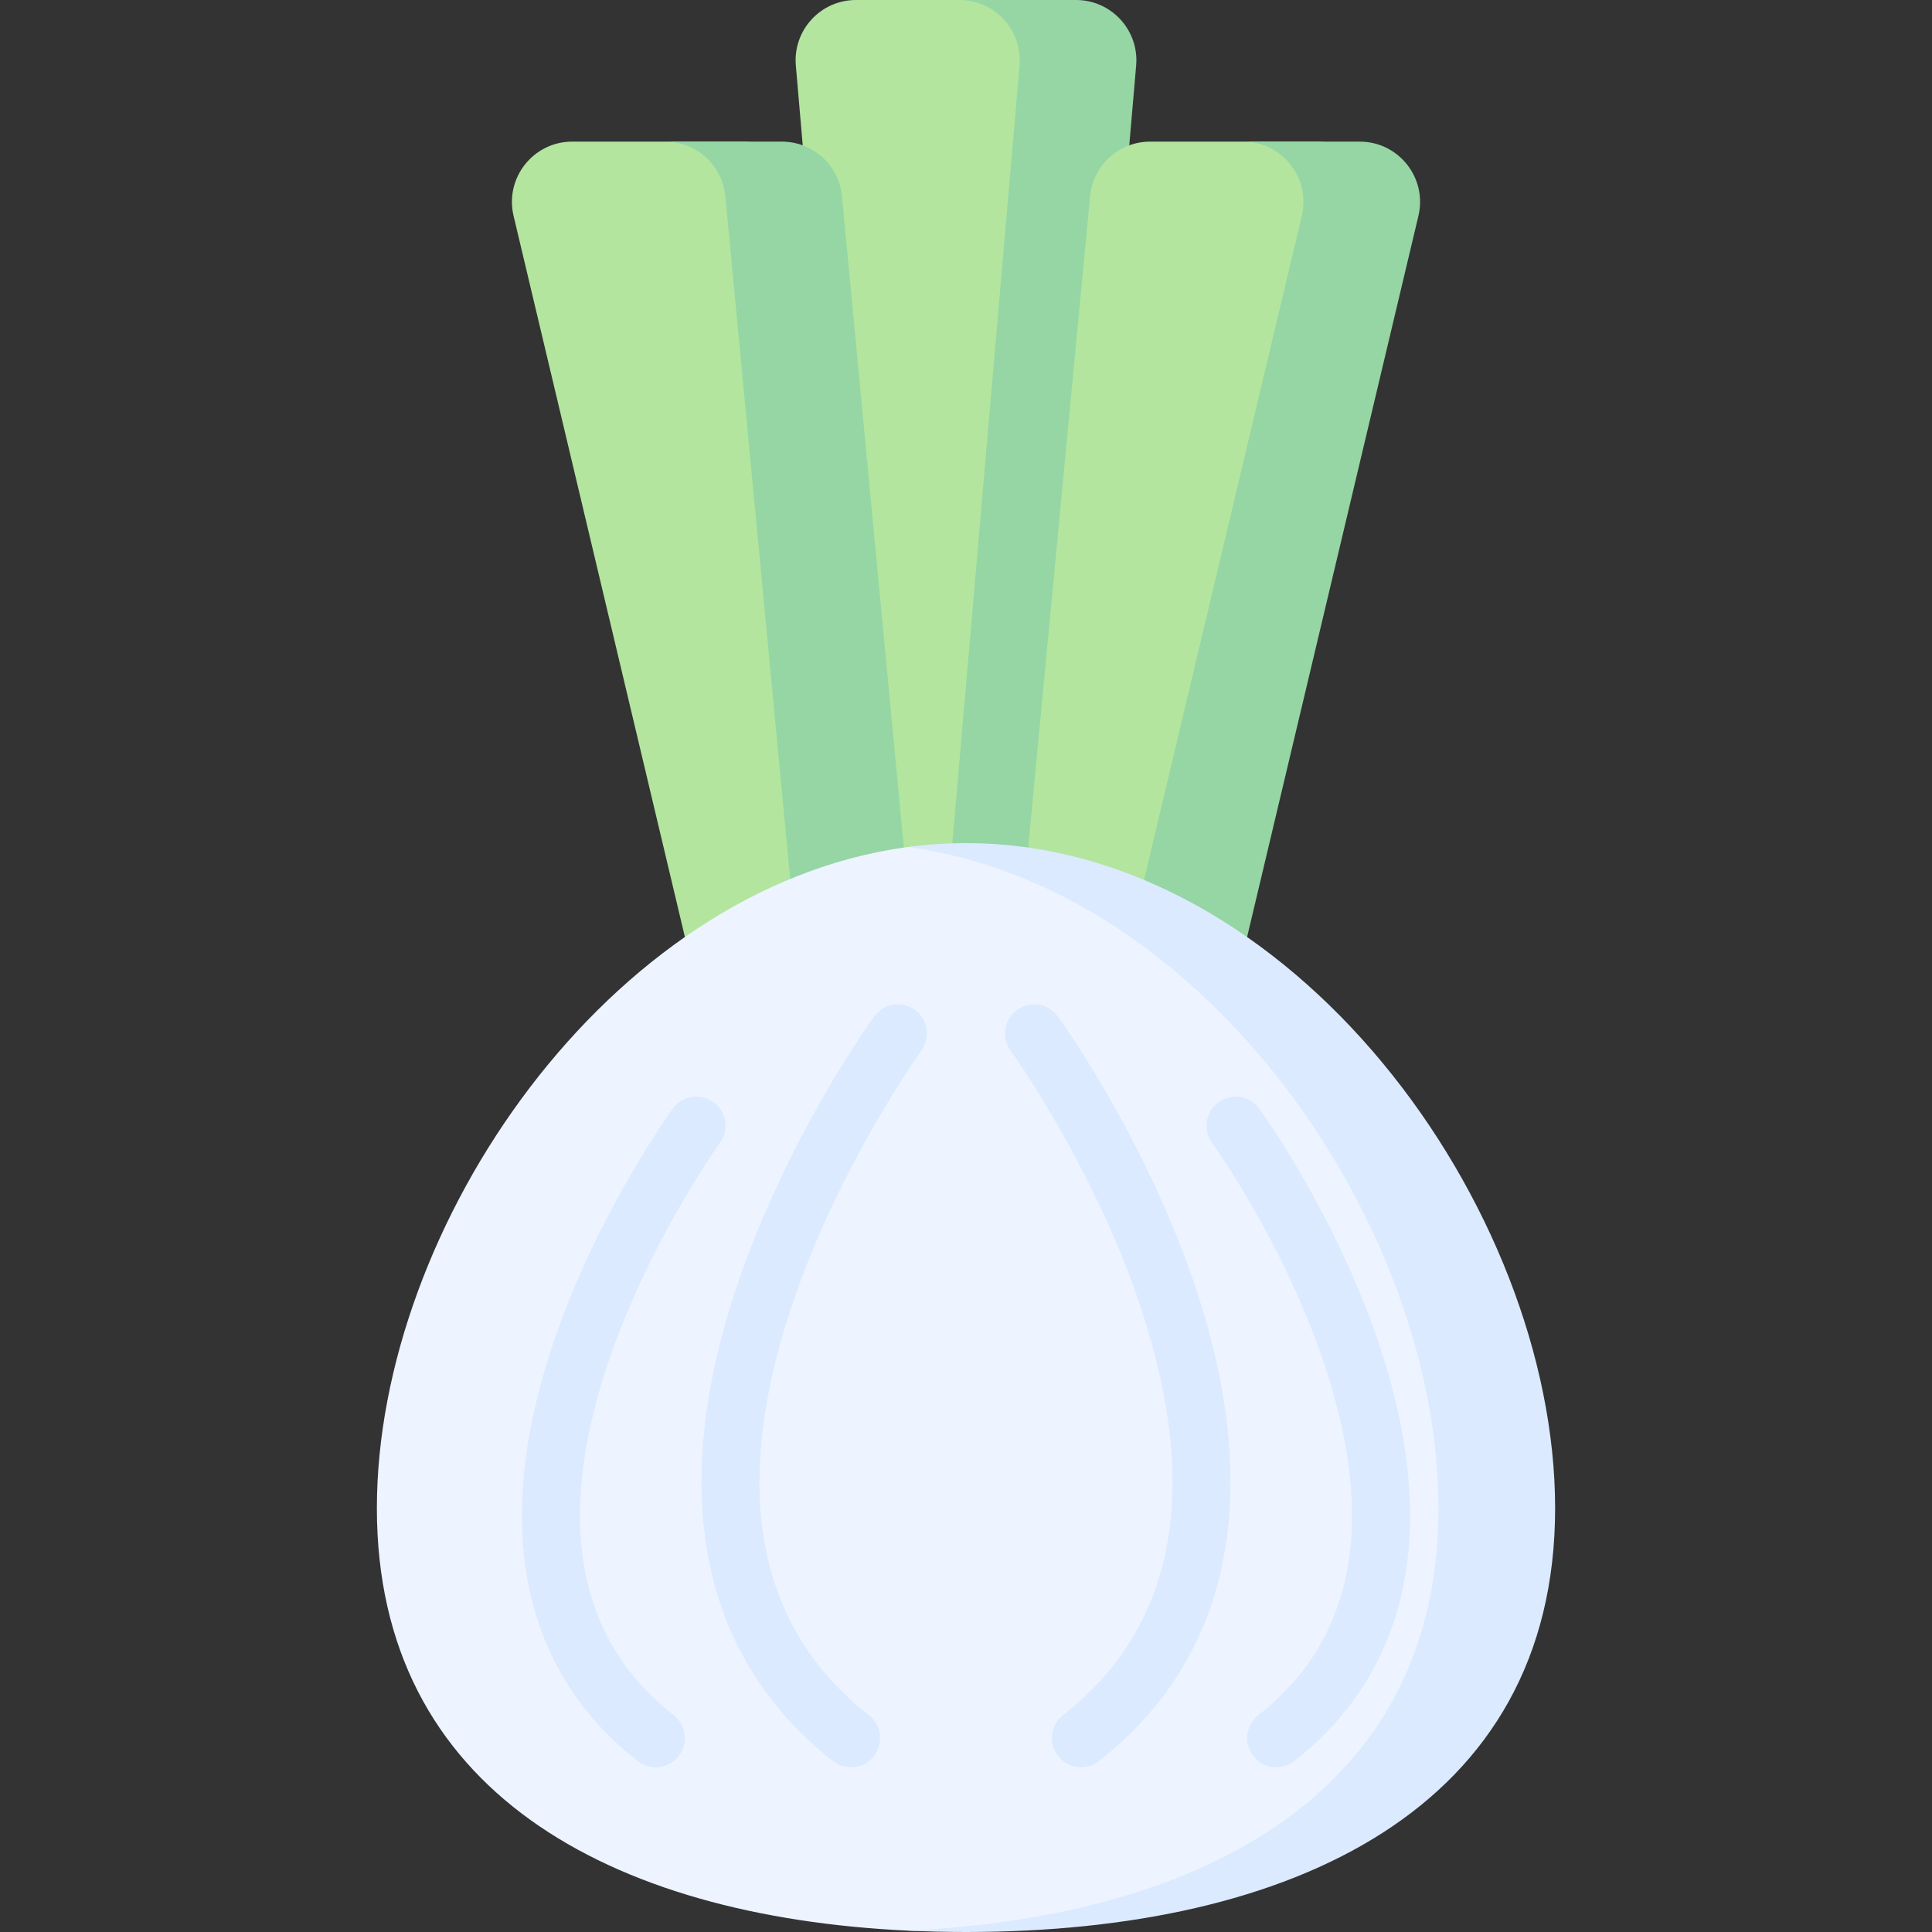 <svg id="Capa_1" enable-background="new 0 0 497 497" height="512" viewBox="0 0 497 497" width="512" xmlns="http://www.w3.org/2000/svg"><rect x="0" y="0" width="497" height="497" fill="#333333" stroke="none"/><g><path d="m271.926 252.361h-46.852l-20.348-235.511c-.782-9.062 6.362-16.85 15.457-16.85h38.633c9.095 0 16.24 7.788 15.457 16.85z" fill="#b3e59f"/><path d="m276.817 0h-30c9.095 0 16.24 7.788 15.457 16.85l-20.348 235.511h30l20.347-235.511c.783-9.062-6.361-16.85-15.456-16.85z" fill="#95d6a4"/><path d="m259.943 265.865h54.971l38.971-210.333c2.316-9.747-5.076-19.1-15.094-19.1h-42.934c-8 0-14.688 6.083-15.445 14.047z" fill="#b3e59f"/><path d="m349.79 36.432h-30c10.018 0 17.41 9.354 15.094 19.101l-49.971 210.332h30l49.971-210.332c2.316-9.748-5.075-19.101-15.094-19.101z" fill="#95d6a4"/><path d="m237.057 265.865h-54.971l-49.971-210.333c-2.316-9.747 5.076-19.1 15.094-19.1h43.934c8 0 14.688 6.083 15.445 14.047z" fill="#b3e59f"/><path d="m216.589 50.479c-.757-7.964-7.445-14.047-15.445-14.047h-30c8 0 14.688 6.083 15.445 14.047l20.469 215.386h30z" fill="#95d6a4"/><path d="m390.05 387.974c0 77.35-57.851 108.026-141.55 108.026-5.062 0-10.066.884-15 .649-76.657-3.647-136.55-36.002-136.55-108.675 0-72.516 59.635-159.431 136.055-170.012 5.095-.705 10.264-.072 15.495-.072 83.699.001 141.55 92.735 141.55 170.084z" fill="#edf4ff"/><g><path d="m218.915 454.628c-1.618 0-3.247-.521-4.619-1.595-33.86-26.518-42.52-68.448-25.044-121.261 12.748-38.521 34.699-69.03 35.627-70.311 2.431-3.353 7.12-4.1 10.475-1.668 3.353 2.432 4.1 7.121 1.668 10.475-.315.437-21.682 30.228-33.627 66.512-15.398 46.774-8.619 81.914 20.149 104.442 3.261 2.555 3.834 7.269 1.281 10.529-1.48 1.89-3.684 2.877-5.91 2.877z" fill="#dbeaff"/></g><g><path d="m278.085 454.628c-2.227 0-4.431-.986-5.91-2.876-2.554-3.261-1.98-7.975 1.281-10.529 28.768-22.528 35.547-57.668 20.148-104.442-11.973-36.37-33.413-66.218-33.628-66.515-2.428-3.354-1.68-8.043 1.674-10.473 3.352-2.427 8.039-1.684 10.471 1.669.929 1.28 22.879 31.789 35.627 70.311 17.477 52.813 8.816 94.743-25.044 121.261-1.372 1.073-3.002 1.594-4.619 1.594z" fill="#dbeaff"/></g><g><path d="m328.325 454.628c-2.227 0-4.431-.986-5.91-2.876-2.554-3.261-1.98-7.975 1.281-10.529 24.696-19.34 30.449-49.601 17.099-89.941-10.401-31.435-28.816-57.023-29.001-57.278-2.432-3.353-1.685-8.043 1.668-10.475s8.043-1.684 10.475 1.668c.811 1.117 19.974 27.751 31.1 61.372 15.33 46.326 7.691 83.142-22.092 106.465-1.373 1.073-3.003 1.594-4.62 1.594z" fill="#dbeaff"/></g><g><path d="m168.675 454.628c-1.618 0-3.247-.521-4.619-1.595-29.783-23.324-37.422-60.139-22.091-106.465 11.125-33.621 30.288-60.255 31.099-61.372 2.431-3.352 7.121-4.1 10.475-1.668 3.353 2.432 4.1 7.121 1.668 10.475-.297.412-18.778 26.199-29.099 57.572-13.222 40.195-7.436 70.357 17.196 89.647 3.261 2.555 3.835 7.269 1.281 10.529-1.48 1.89-3.684 2.877-5.91 2.877z" fill="#dbeaff"/></g><path d="m248.5 216.891c-5.062 0-10.065.35-15 1.012 76.656 10.274 136.55 97.4 136.55 170.072s-59.893 105.024-136.55 108.672c4.935.235 9.938.353 15 .353 83.699 0 151.55-31.676 151.55-109.026 0-77.349-67.851-171.083-151.55-171.083z" fill="#dbeaff"/></g></svg>